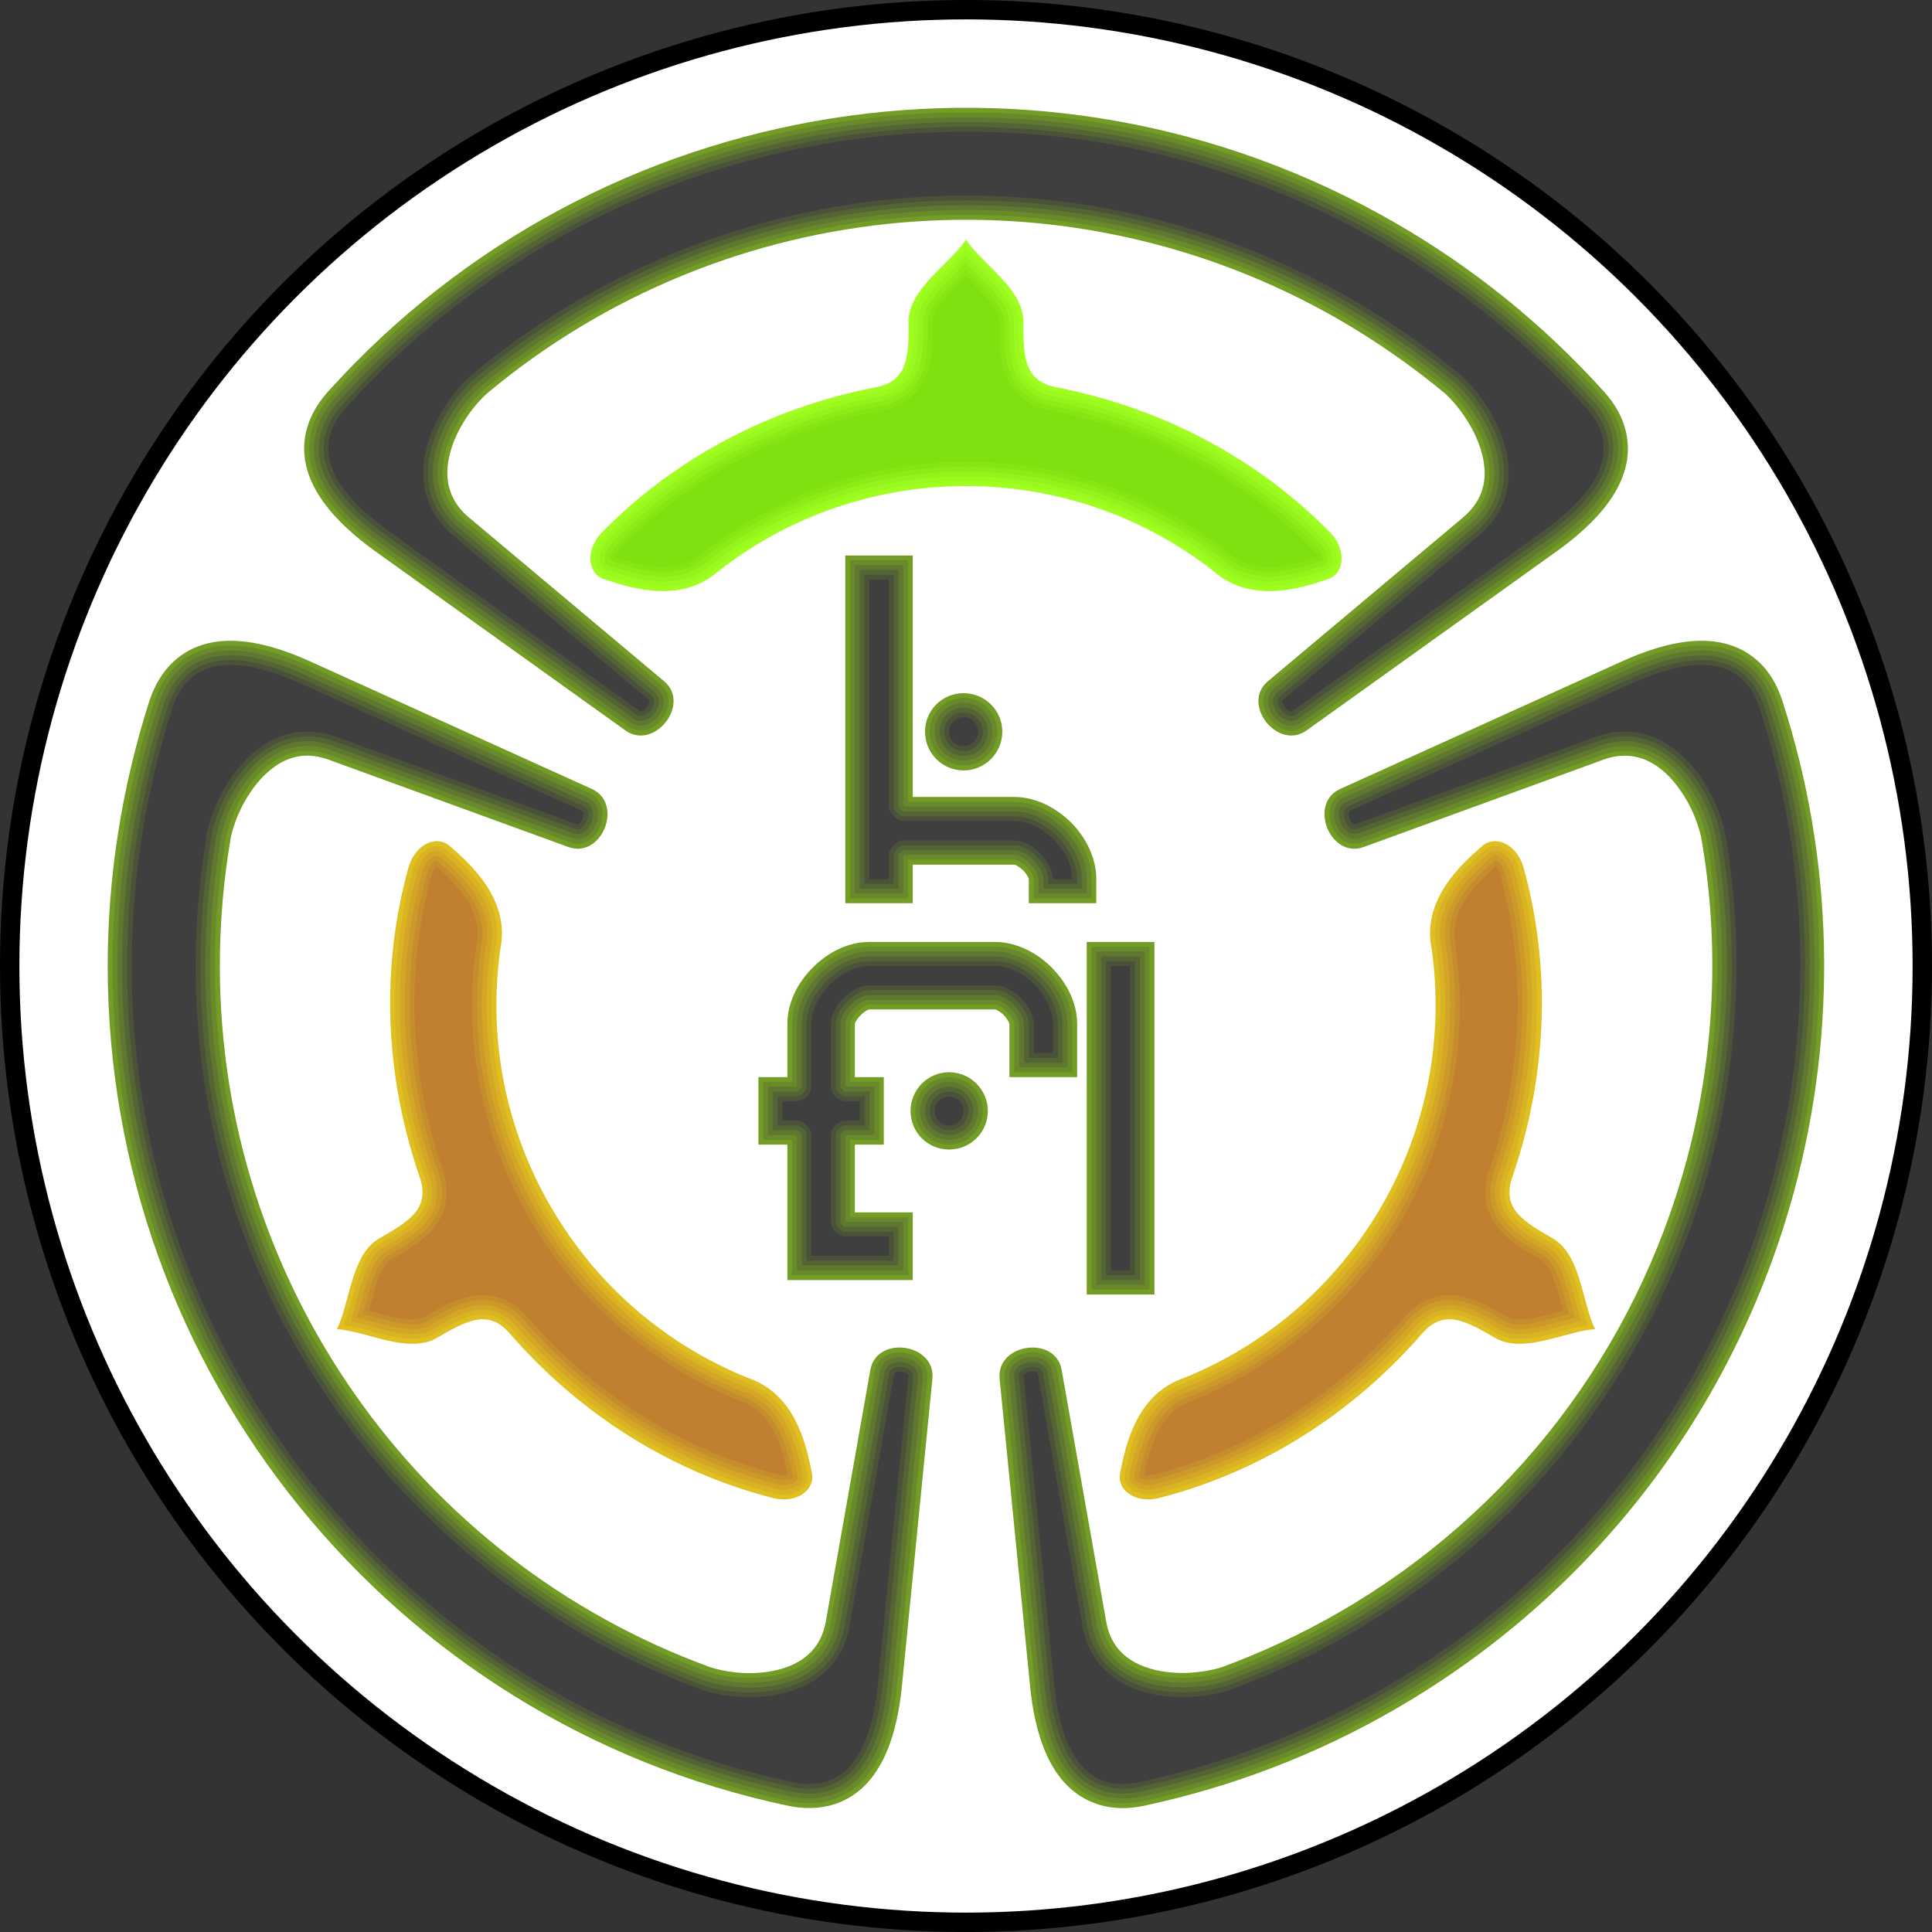 <?xml version="1.0" encoding="UTF-8" standalone="no"?>
<!-- Creator: CorelDRAW X7 -->

<svg
   xmlns:dc="http://purl.org/dc/elements/1.1/"
   xmlns:cc="http://creativecommons.org/ns#"
   xmlns:rdf="http://www.w3.org/1999/02/22-rdf-syntax-ns#"
   xmlns:svg="http://www.w3.org/2000/svg"
   xmlns="http://www.w3.org/2000/svg"
   xmlns:sodipodi="http://sodipodi.sourceforge.net/DTD/sodipodi-0.dtd"
   xmlns:inkscape="http://www.inkscape.org/namespaces/inkscape"
   xml:space="preserve"
   width="7.874in"
   height="7.874in"
   version="1.1"
   style="clip-rule:evenodd;fill-rule:evenodd;image-rendering:optimizeQuality;shape-rendering:geometricPrecision;text-rendering:geometricPrecision"
   viewBox="0 0 7874.001 7874.001"
   id="svg4542"
   inkscape:version="0.91 r13725"
   sodipodi:docname="Tohaa - Nikoul Ambush Unit - [N3] [Vyo].svg"><rect x="0" y="0" width="7874.001" height="7874.001" fill="#333333" stroke="none"/><sodipodi:namedview
     pagecolor="#ffffff"
     bordercolor="#666666"
     borderopacity="1"
     objecttolerance="10"
     gridtolerance="10"
     guidetolerance="10"
     inkscape:pageopacity="0"
     inkscape:pageshadow="2"
     inkscape:window-width="640"
     inkscape:window-height="480"
     id="namedview4699"
     showgrid="false"
     inkscape:zoom="0.23838384"
     inkscape:cx="736.83001"
     inkscape:cy="849.33005"
     inkscape:window-x="0"
     inkscape:window-y="0"
     inkscape:window-maximized="0"
     inkscape:current-layer="svg4542" /><defs
     id="defs4544"><style
       type="text/css"
       id="style4546"><![CDATA[
    .fil21 {fill:none}
    .fil0 {fill:black}
    .fil7 {fill:#3F3F3F}
    .fil6 {fill:#4A523A}
    .fil5 {fill:#546535}
    .fil4 {fill:#5F772F}
    .fil3 {fill:#698A2A}
    .fil2 {fill:#749D25}
    .fil14 {fill:#80E010}
    .fil13 {fill:#86E613}
    .fil12 {fill:#8DEC16}
    .fil11 {fill:#93F31A}
    .fil10 {fill:#9AF91D}
    .fil9 {fill:#A0FF20}
    .fil20 {fill:#C08030}
    .fil19 {fill:#C68D2D}
    .fil18 {fill:#CD9A2A}
    .fil17 {fill:#D3A626}
    .fil16 {fill:#DAB323}
    .fil15 {fill:#E0C020}
    .fil1 {fill:white}
    .fil8 {fill:#3F3F3F;fill-rule:nonzero}
   ]]></style></defs><g
     id="Layer_x0020_1"
     transform="translate(3937,-7063)"><circle
       class="fil0"
       cy="11000"
       r="3937"
       id="circle4550"
       cx="0"
       style="fill:#000000" /><circle
       class="fil1"
       cy="11000"
       r="3858"
       id="circle4552"
       cx="0"
       style="fill:#ffffff" /><g
       id="_1138832944"><path
         class="fil2"
         d="m -1042,13858 c 64,20 138,28 205,22 132,-12 242,-70 266,-210 l 181,-1023 c 25,-144 267,-109 253,35 l -124,1251 c -18,184 -76,417 -274,483 -63,20 -129,20 -193,6 -1612,-342 -2770,-1770 -2770,-3422 0,-367 58,-731 170,-1081 21,-62 53,-119 102,-163 156,-140 387,-73 556,4 l 1144,518 c 133,59 42,287 -95,237 l -977,-356 c -61,-22 -121,-23 -180,5 -111,53 -192,194 -218,310 -30,174 -45,350 -45,526 0,1279 800,2421 1999,2858 z"
         id="path4555"
         inkscape:connector-curvature="0"
         style="fill:#749d25" /><path
         class="fil3"
         d="m -1049,13877 c 68,21 144,28 214,22 141,-12 257,-77 284,-225 l 180,-1024 c 21,-119 226,-89 214,31 l -124,1250 c -17,175 -71,404 -260,466 -59,20 -122,19 -182,6 -1604,-341 -2755,-1761 -2755,-3403 0,-365 57,-727 169,-1075 19,-59 50,-113 96,-155 149,-133 374,-65 534,7 l 1145,518 c 109,50 33,242 -80,201 l -977,-355 c -66,-24 -131,-25 -195,5 -118,56 -202,202 -229,324 -31,175 -46,352 -46,530 0,1288 806,2437 2012,2877 z"
         id="path4557"
         inkscape:connector-curvature="0"
         style="fill:#698a2a" /><path
         class="fil4"
         d="m -1055,13895 c 70,22 149,30 222,24 149,-13 273,-84 301,-242 l 181,-1024 c 16,-94 184,-69 175,26 l -124,1250 c -17,166 -67,390 -247,449 -56,19 -115,18 -172,6 -659,-140 -1261,-470 -1735,-948 -646,-650 -1005,-1520 -1005,-2436 0,-363 57,-723 169,-1069 18,-55 46,-107 90,-146 142,-127 362,-58 513,10 l 1145,518 c 87,40 25,198 -66,165 l -976,-356 c -71,-26 -142,-26 -211,6 -123,58 -211,209 -240,338 -30,176 -46,355 -46,534 0,820 323,1598 902,2178 318,318 702,563 1124,717 z"
         id="path4559"
         inkscape:connector-curvature="0"
         style="fill:#5f772f" /><path
         class="fil5"
         d="m -1061,13914 c 72,23 154,31 230,25 158,-14 289,-92 318,-258 l 181,-1024 c 12,-70 143,-50 136,20 l -124,1250 c -15,157 -62,376 -234,433 -52,17 -108,16 -161,4 -655,-139 -1254,-467 -1725,-942 -642,-646 -999,-1511 -999,-2422 0,-361 57,-719 168,-1063 16,-52 43,-100 84,-137 135,-121 349,-52 492,13 l 1145,518 c 64,29 16,152 -51,128 l -977,-355 c -75,-28 -152,-28 -225,6 -129,61 -221,217 -251,352 -31,178 -46,358 -46,538 0,825 324,1609 907,2192 320,320 706,567 1132,722 z"
         id="path4561"
         inkscape:connector-curvature="0"
         style="fill:#546535" /><path
         class="fil6"
         d="m -1068,13933 c 75,23 160,32 238,25 168,-14 306,-98 337,-274 l 180,-1024 c 8,-44 102,-30 98,15 l -124,1250 c -15,147 -58,362 -221,416 -49,16 -101,15 -151,4 -651,-138 -1247,-464 -1715,-936 -638,-643 -993,-1503 -993,-2409 0,-359 56,-715 166,-1057 16,-48 41,-94 79,-129 128,-114 336,-44 471,17 l 1145,518 c 41,19 6,107 -36,92 l -977,-356 c -81,-29 -162,-29 -240,8 -135,63 -231,224 -262,366 -31,178 -47,360 -47,541 0,830 327,1619 913,2206 322,322 711,571 1139,727 z"
         id="path4563"
         inkscape:connector-curvature="0"
         style="fill:#4a523a" /></g><path
       class="fil7"
       d="m -707,14326 c 173,38 314,-55 348,-403 l 124,-1250 c 2,-20 -55,-29 -58,-9 l -181,1023 c -52,299 -392,330 -600,264 -1205,-439 -2066,-1594 -2066,-2951 0,-186 17,-368 47,-545 48,-214 244,-492 529,-388 l 977,355 c 18,7 39,-47 21,-55 l -1145,-518 c -318,-144 -469,-69 -523,100 -107,331 -166,684 -166,1051 0,1635 1155,3000 2693,3326 z"
       id="path4565"
       inkscape:connector-curvature="0"
       style="fill:#3f3f3f" /><g
       id="_1138830256"><path
         class="fil2"
         d="m 1954,8668 c -136,-113 -281,-214 -433,-302 -1108,-639 -2497,-517 -3475,302 -50,46 -93,106 -122,168 -55,119 -59,244 49,335 l 796,668 c 112,93 -40,285 -157,201 l -1022,-732 c -149,-108 -323,-275 -281,-479 14,-65 47,-121 91,-170 1103,-1226 2919,-1514 4349,-688 318,183 605,415 851,688 44,48 77,105 91,169 43,205 -131,372 -281,480 l -1022,732 c -117,84 -269,-108 -157,-201 l 796,-668 c 49,-42 80,-93 86,-158 10,-123 -72,-263 -159,-345 z"
         id="path4568"
         inkscape:connector-curvature="0"
         style="fill:#749d25" /><path
         class="fil3"
         d="m 1967,8654 c -137,-114 -283,-216 -436,-305 -1116,-644 -2514,-520 -3498,304 -52,48 -97,111 -126,175 -60,127 -62,261 53,358 l 797,668 c 92,77 -37,240 -134,170 l -1021,-732 c -143,-103 -314,-264 -273,-459 12,-61 44,-115 86,-161 453,-503 1043,-862 1697,-1035 431,-114 882,-144 1324,-89 460,58 902,208 1303,440 316,182 601,413 846,684 42,46 74,99 86,160 41,196 -130,357 -273,460 l -1021,732 c -97,70 -226,-93 -134,-170 l 797,-668 c 53,-45 86,-101 92,-171 11,-129 -73,-276 -165,-361 z"
         id="path4570"
         inkscape:connector-curvature="0"
         style="fill:#698a2a" /><path
         class="fil4"
         d="M 1980,8639 C 1842,8524 1695,8421 1540,8332 1183,8126 790,7993 381,7942 c -394,-49 -795,-20 -1178,82 -434,116 -838,326 -1183,615 -54,49 -100,114 -131,180 -64,136 -64,279 59,382 l 796,668 c 6,5 11,11 15,18 40,69 -56,170 -125,121 l -1021,-732 c -135,-98 -304,-253 -265,-439 12,-58 42,-108 81,-152 451,-500 1038,-857 1688,-1029 429,-113 877,-143 1317,-88 457,57 896,206 1295,437 315,181 598,411 842,680 39,43 69,94 81,151 39,187 -130,342 -265,440 l -1021,732 c -6,4 -13,8 -20,10 -34,11 -69,-8 -91,-34 -27,-34 -36,-84 1,-115 l 796,-668 c 58,-48 93,-109 100,-184 12,-136 -75,-288 -172,-378 z"
         id="path4572"
         inkscape:connector-curvature="0"
         style="fill:#5f772f" /><path
         class="fil5"
         d="M 1993,8624 C 1854,8508 1706,8405 1550,8315 1191,8108 795,7974 384,7923 c -397,-50 -800,-21 -1186,82 -437,117 -844,328 -1191,619 -56,51 -104,118 -136,187 -67,144 -66,296 64,405 l 796,668 c 54,45 -28,149 -85,108 l -1021,-732 c -128,-92 -295,-242 -258,-419 12,-54 40,-102 77,-143 448,-497 1031,-852 1678,-1023 426,-112 872,-143 1309,-88 455,58 892,206 1288,435 313,180 595,408 837,676 37,41 66,88 77,142 37,177 -130,328 -258,420 l -1021,732 c -57,41 -139,-63 -85,-108 l 796,-668 c 62,-52 100,-117 107,-197 12,-143 -77,-301 -179,-395 z"
         id="path4574"
         inkscape:connector-curvature="0"
         style="fill:#546535" /><path
         class="fil6"
         d="M 2006,8609 C 1866,8493 1717,8389 1560,8298 1198,8089 800,7955 386,7903 c -399,-49 -805,-21 -1193,83 -440,118 -850,330 -1199,623 -58,53 -108,122 -141,194 -71,152 -67,313 69,428 l 797,668 c 34,29 -25,103 -62,77 l -1021,-732 c -120,-87 -284,-232 -249,-399 10,-51 37,-95 72,-133 445,-495 1025,-848 1668,-1018 424,-112 867,-142 1302,-87 452,57 886,204 1281,432 311,179 591,406 831,672 35,38 62,83 73,133 35,168 -130,313 -250,400 l -1021,732 c -37,26 -96,-48 -62,-77 l 797,-668 c 65,-55 106,-125 113,-211 7,-74 -13,-150 -45,-218 -33,-71 -83,-140 -140,-193 z"
         id="path4576"
         inkscape:connector-curvature="0"
         style="fill:#4a523a" /></g><path
       class="fil7"
       d="m -2527,8725 c -119,131 -109,299 175,503 l 1021,732 c 16,11 52,-33 37,-46 l -796,-668 c -232,-195 -90,-504 71,-652 983,-824 2414,-991 3589,-313 161,93 311,198 449,313 161,148 303,457 71,652 l -796,668 c -15,13 21,57 37,46 l 1021,-732 c 284,-204 294,-372 175,-503 -233,-259 -510,-486 -827,-669 -1416,-818 -3176,-501 -4227,669 z"
       id="path4578"
       inkscape:connector-curvature="0"
       style="fill:#3f3f3f" /><g
       id="_1138820048"><path
         class="fil2"
         d="m 1042,13858 c 166,-61 326,-136 479,-224 701,-405 1207,-1065 1417,-1846 114,-429 135,-877 58,-1314 -15,-66 -45,-134 -84,-189 -75,-109 -181,-174 -314,-126 l -977,356 c -137,50 -228,-178 -95,-237 l 1144,-518 c 169,-77 400,-144 556,-4 49,43 81,101 101,163 210,646 226,1343 48,1999 -243,894 -824,1648 -1626,2111 -318,184 -662,316 -1021,393 -64,14 -130,15 -192,-6 -199,-65 -257,-299 -275,-483 L 137,12682 c -14,-144 228,-179 253,-35 l 181,1023 c 11,64 40,116 93,153 102,71 264,70 378,35 z"
         id="path4581"
         inkscape:connector-curvature="0"
         style="fill:#749d25" /><path
         class="fil3"
         d="m 1049,13876 c 166,-61 328,-136 482,-225 705,-407 1215,-1072 1426,-1858 115,-431 136,-883 59,-1323 -16,-69 -47,-139 -88,-197 -80,-115 -195,-184 -337,-132 l -977,355 c -113,41 -189,-151 -80,-201 l 1145,-518 c 160,-72 385,-140 534,-7 46,42 77,96 96,155 209,642 224,1336 47,1987 -241,889 -819,1640 -1617,2100 -316,183 -658,314 -1015,391 -61,13 -123,14 -182,-6 -190,-62 -244,-291 -261,-466 L 157,12681 c -12,-120 193,-150 214,-31 l 180,1024 c 13,69 44,125 102,166 107,74 276,74 396,36 z"
         id="path4583"
         inkscape:connector-curvature="0"
         style="fill:#698a2a" /><path
         class="fil4"
         d="m 1055,13895 c 168,-62 330,-138 485,-227 710,-410 1223,-1079 1436,-1870 116,-434 137,-889 59,-1332 -16,-71 -49,-144 -90,-204 -87,-123 -210,-195 -361,-140 l -976,356 c -91,33 -153,-125 -66,-165 l 1145,-518 c 151,-68 371,-137 512,-10 44,39 73,91 91,146 208,639 223,1328 47,1976 -240,884 -814,1630 -1608,2088 -314,182 -654,313 -1009,389 -57,12 -116,13 -172,-5 -181,-60 -231,-284 -248,-450 L 176,12679 c -9,-95 159,-120 175,-26 l 181,1024 c 13,74 48,135 110,179 112,78 287,78 413,39 z"
         id="path4585"
         inkscape:connector-curvature="0"
         style="fill:#5f772f" /><path
         class="fil5"
         d="m 1061,13914 c 170,-62 333,-139 489,-229 715,-412 1231,-1085 1445,-1882 117,-437 138,-895 59,-1341 -16,-74 -50,-149 -93,-211 -92,-131 -224,-205 -383,-147 l -977,355 c -67,24 -115,-99 -51,-128 l 1145,-518 c 143,-64 357,-134 491,-13 42,36 68,85 85,137 104,319 160,653 167,988 7,329 -34,659 -120,977 -239,879 -810,1621 -1599,2076 -312,181 -651,311 -1004,386 -53,12 -109,13 -161,-4 -172,-56 -219,-276 -234,-433 L 196,12677 c -7,-70 124,-90 136,-20 l 181,1024 c 14,79 51,145 118,191 117,81 298,83 430,42 z"
         id="path4587"
         inkscape:connector-curvature="0"
         style="fill:#546535" /><path
         class="fil6"
         d="m 1068,13932 c 170,-62 335,-139 492,-230 719,-415 1239,-1092 1454,-1894 118,-440 139,-901 60,-1350 -17,-76 -52,-154 -97,-218 -97,-138 -238,-216 -406,-155 l -977,356 c -42,15 -77,-73 -36,-92 l 1145,-518 c 135,-61 343,-131 470,-17 39,35 64,81 80,129 103,318 159,649 166,983 6,327 -34,655 -120,971 -237,874 -805,1611 -1589,2064 -311,180 -648,309 -999,384 -50,11 -102,12 -151,-4 -163,-53 -206,-269 -221,-416 L 215,12675 c -4,-45 90,-59 98,-15 l 180,1024 c 15,84 56,155 127,204 122,85 309,88 448,44 z"
         id="path4589"
         inkscape:connector-curvature="0"
         style="fill:#4a523a" /></g><path
       class="fil7"
       d="m 3234,9949 c -54,-169 -205,-244 -523,-100 l -1145,518 c -18,8 3,62 21,55 l 977,-355 c 285,-104 482,174 529,388 222,1263 -348,2586 -1523,3264 -161,93 -327,170 -496,232 -208,66 -548,35 -600,-264 L 293,12664 c -3,-20 -60,-11 -58,9 l 124,1250 c 34,348 175,441 348,403 341,-73 675,-199 993,-382 1416,-817 2021,-2500 1534,-3995 z"
       id="path4591"
       inkscape:connector-curvature="0"
       style="fill:#3f3f3f" /><g
       id="_1138801552"><path
         class="fil2"
         d="m -728,11728 -118,0 0,-275 118,0 0,-217 c 0,-87 43,-170 104,-230 60,-61 143,-104 230,-104 l 512,0 c 87,0 170,43 231,104 60,60 104,143 104,230 l 0,217 -276,0 0,-216 c -1,-11 -16,-29 -23,-37 -7,-7 -26,-22 -36,-23 l -511,0 c -11,1 -29,16 -36,23 -8,8 -23,26 -24,36 l 0,217 118,0 0,275 -118,0 0,276 236,0 0,276 -511,0 0,-552 z"
         id="path4594"
         inkscape:connector-curvature="0"
         style="fill:#749d25" /><path
         class="fil3"
         d="m -709,11709 -118,0 0,-237 118,0 0,-236 c 0,-81 42,-160 99,-217 56,-56 135,-98 216,-98 l 512,0 c 82,0 160,42 217,98 57,57 98,136 98,217 l 0,197 -236,0 0,-197 c 0,-15 -19,-39 -29,-49 -11,-11 -34,-30 -50,-30 l -512,0 c -15,0 -39,19 -49,30 -11,10 -29,34 -29,49 l 0,236 118,0 0,237 -118,0 0,315 236,0 0,236 -473,0 0,-551 z"
         id="path4596"
         inkscape:connector-curvature="0"
         style="fill:#698a2a" /><path
         class="fil4"
         d="m -689,11693 c -1,-1 -3,-3 -4,-4 l -114,0 0,-197 114,0 c 1,-1 3,-2 4,-4 l 0,-252 c 0,-76 40,-150 92,-203 53,-53 127,-92 203,-92 l 512,0 c 76,0 150,39 203,92 53,53 92,127 92,203 l 0,177 -196,0 0,-177 c 0,-22 -21,-49 -35,-63 -15,-15 -42,-35 -64,-35 l -512,0 c -22,0 -49,20 -63,35 -15,14 -35,41 -35,63 l 0,252 c 1,2 2,3 4,4 l 114,0 0,197 -114,0 c -2,1 -3,3 -4,4 l 0,346 c 1,2 2,3 4,4 l 232,0 0,197 -433,0 0,-547 z"
         id="path4598"
         inkscape:connector-curvature="0"
         style="fill:#5f772f" /><path
         class="fil5"
         d="m -276,12220 -393,0 0,-531 c -1,-6 -14,-19 -20,-20 l -98,0 0,-157 98,0 c 6,-1 19,-13 20,-20 l 0,-256 c 0,-71 37,-139 86,-189 50,-49 118,-86 189,-86 l 512,0 c 71,0 140,37 189,86 49,50 87,118 87,189 l 0,158 -158,0 0,-158 c 0,-28 -22,-58 -40,-77 -19,-19 -50,-41 -78,-41 l -512,0 c -28,0 -58,22 -77,41 -19,19 -41,49 -41,77 l 0,256 c 1,7 13,19 20,20 l 98,0 0,157 -98,0 c -6,1 -19,14 -20,20 l 0,354 c 1,7 13,20 20,20 l 216,0 0,157 z"
         id="path4600"
         inkscape:connector-curvature="0"
         style="fill:#546535" /><path
         class="fil6"
         d="m -295,12201 -355,0 0,-512 c 0,-17 -22,-39 -39,-39 l -79,0 0,-119 79,0 c 17,0 39,-22 39,-39 l 0,-256 c 0,-65 36,-129 81,-175 46,-45 110,-81 175,-81 l 512,0 c 66,0 130,36 175,81 46,46 81,110 81,175 l 0,138 -118,0 0,-138 c 0,-33 -24,-68 -46,-91 -23,-23 -58,-47 -92,-47 l -512,0 c -33,0 -68,24 -91,47 -23,23 -46,58 -46,91 l 0,256 c 0,17 22,39 39,39 l 79,0 0,119 -79,0 c -17,0 -39,22 -39,39 l 0,354 c 0,17 22,40 39,40 l 197,0 0,118 z"
         id="path4602"
         inkscape:connector-curvature="0"
         style="fill:#4a523a" /></g><path
       class="fil8"
       d="m -315,12181 -276,0 -39,0 0,-39 0,-453 c 0,-28 -31,-59 -59,-59 l -59,0 0,-79 59,0 c 28,0 59,-31 59,-59 l 0,-256 c 0,-57 31,-116 75,-161 45,-44 104,-75 161,-75 l 512,0 c 57,0 117,31 161,75 45,45 75,104 75,161 l 0,118 -78,0 0,-118 c 0,-35 -22,-74 -52,-105 -31,-31 -70,-52 -106,-52 l -512,0 c -35,0 -74,21 -105,52 -31,31 -52,70 -52,105 l 0,256 c 0,28 31,59 59,59 l 59,0 0,79 -59,0 c -28,0 -59,31 -59,59 l 0,354 c 0,28 31,59 59,59 l 177,0 0,79 z"
       id="path4604"
       inkscape:connector-curvature="0"
       style="fill:#3f3f3f;fill-rule:nonzero" /><g
       id="_1138825872"><polygon
         class="fil2"
         points="492,10902 768,10902 768,12339 492,12339 "
         id="polygon4607"
         style="fill:#749d25" /><polygon
         class="fil3"
         points="512,10921 748,10921 748,12319 512,12319 "
         id="polygon4609"
         style="fill:#698a2a" /><polygon
         class="fil4"
         points="531,10941 728,10941 728,12299 531,12299 "
         id="polygon4611"
         style="fill:#5f772f" /><polygon
         class="fil5"
         points="551,10961 709,10961 709,12280 551,12280 "
         id="polygon4613"
         style="fill:#546535" /><polygon
         class="fil6"
         points="571,10980 689,10980 689,12260 571,12260 "
         id="polygon4615"
         style="fill:#4a523a" /></g><polygon
       class="fil8"
       points="591,11000 669,11000 669,12240 591,12240 "
       id="polygon4617"
       style="fill:#3f3f3f;fill-rule:nonzero" /><path
       class="fil9"
       d="m 366,8641 c 434,84 823,291 1121,595 64,69 56,164 -11,187 -120,41 -317,100 -468,-33 C 730,9173 380,9044 0,9044 c -380,0 -730,129 -1008,346 -151,133 -348,74 -468,33 -67,-23 -75,-118 -11,-187 298,-305 687,-511 1121,-595 133,-26 132,-133 132,-267 0,-134 167,-234 234,-334 67,100 234,200 234,334 0,134 -1,241 132,267 z"
       id="path4619"
       inkscape:connector-curvature="0"
       style="fill:#a0ff20" /><g
       id="_1138827376"><path
         class="fil10"
         d="m 0,8073 c -31,40 -72,77 -107,113 -48,49 -108,115 -108,188 0,126 5,257 -148,286 -421,82 -809,283 -1109,590 -20,20 -34,47 -38,75 -3,21 0,43 13,60 7,9 17,15 28,19 149,52 317,87 448,-29 l 1,0 0,-1 c 293,-228 649,-350 1020,-350 371,0 727,122 1020,350 l 0,1 1,0 c 131,116 299,81 448,29 11,-4 21,-10 28,-19 13,-17 16,-39 13,-60 -4,-28 -18,-54 -37,-75 C 1172,8943 784,8742 363,8660 210,8631 215,8500 215,8374 c 0,-10 -2,-20 -4,-30 C 190,8243 68,8158 0,8073 Z"
         id="path4622"
         inkscape:connector-curvature="0"
         style="fill:#9af91d" /><path
         class="fil11"
         d="m 0,8104 c -29,33 -63,65 -93,95 -43,45 -102,108 -102,175 0,75 3,170 -42,234 -29,41 -73,62 -122,72 -417,80 -802,279 -1099,583 -16,18 -29,40 -33,65 -2,15 0,33 10,45 5,6 11,10 18,12 142,49 304,86 429,-25 l 1,-1 1,0 c 296,-231 657,-355 1032,-355 375,0 736,124 1032,355 l 1,0 1,1 c 125,111 287,74 429,25 7,-2 13,-6 18,-12 10,-13 12,-30 10,-45 -4,-24 -16,-47 -32,-64 -298,-305 -683,-504 -1100,-584 -49,-10 -93,-31 -122,-72 -45,-64 -42,-159 -42,-234 0,-8 -1,-17 -3,-26 -12,-56 -61,-109 -99,-149 -30,-30 -64,-62 -93,-95 z"
         id="path4624"
         inkscape:connector-curvature="0"
         style="fill:#93f31a" /><path
         class="fil12"
         d="m 0,8133 c -26,28 -53,54 -78,80 -40,40 -97,101 -97,161 0,80 3,177 -46,245 -32,46 -80,69 -134,80 -413,80 -794,277 -1089,578 -16,18 -40,61 -22,84 3,3 6,5 9,6 135,46 292,83 410,-21 l 2,-2 1,-1 c 299,-233 664,-358 1044,-358 380,0 745,125 1044,358 l 1,1 2,2 c 118,104 275,67 410,21 3,-1 6,-3 9,-6 18,-23 -6,-66 -22,-84 -295,-301 -676,-498 -1089,-578 -54,-11 -102,-34 -134,-80 -49,-68 -46,-165 -46,-245 0,-7 -1,-15 -2,-22 -11,-51 -59,-103 -94,-139 -26,-26 -53,-52 -79,-80 z"
         id="path4626"
         inkscape:connector-curvature="0"
         style="fill:#8dec16" /><path
         class="fil13"
         d="m 0,8162 c -21,22 -44,43 -64,65 -35,35 -92,94 -92,147 0,86 3,184 -49,257 -35,49 -88,76 -146,87 -410,79 -787,274 -1079,573 -9,10 -30,43 -21,57 1,0 1,0 1,0 127,44 278,82 390,-17 l 2,-2 2,-1 c 303,-236 672,-363 1056,-363 384,0 753,127 1056,363 l 2,1 2,2 c 112,99 263,61 390,17 0,0 0,0 1,0 9,-14 -12,-47 -21,-57 -292,-299 -670,-494 -1079,-573 -58,-11 -111,-38 -146,-87 -52,-73 -49,-171 -49,-257 0,-6 -1,-12 -2,-18 -10,-46 -58,-96 -90,-129 -20,-22 -43,-43 -64,-65 z"
         id="path4628"
         inkscape:connector-curvature="0"
         style="fill:#86e613" /><path
         class="fil14"
         d="m 0,8190 c -17,17 -34,34 -50,51 -30,30 -86,88 -86,133 0,91 2,191 -53,268 -38,54 -95,83 -159,95 -405,79 -778,272 -1067,567 -6,6 -15,19 -17,30 117,39 257,72 359,-18 l 2,-2 3,-2 c 306,-239 680,-367 1068,-367 388,0 762,128 1068,367 l 3,2 2,2 c 102,90 242,57 359,18 -2,-11 -11,-24 -17,-30 -289,-295 -662,-488 -1067,-567 -64,-12 -121,-41 -159,-95 -55,-77 -53,-177 -53,-268 0,-4 -1,-9 -2,-14 -8,-41 -55,-90 -84,-119 -16,-17 -33,-34 -50,-51 z"
         id="path4630"
         inkscape:connector-curvature="0"
         style="fill:#80e010" /></g><path
       class="fil15"
       d="m -2226,11862 c -144,-417 -160,-857 -45,-1268 28,-90 113,-130 167,-83 96,83 246,224 206,421 -49,350 14,717 204,1046 190,329 476,567 803,700 192,64 239,265 263,389 14,70 -64,124 -156,102 -413,-105 -787,-339 -1076,-672 -89,-103 -181,-48 -297,19 -116,67 -286,-28 -407,-36 54,-108 57,-303 173,-370 116,-67 209,-119 165,-248 z"
       id="path4632"
       inkscape:connector-curvature="0"
       style="fill:#e0c020" /><g
       id="_1138815504"><path
         class="fil16"
         d="m -2535,12463 c 51,8 103,24 151,37 67,17 154,35 217,-1 110,-63 220,-132 322,-15 281,324 650,560 1065,666 28,7 58,6 84,-5 20,-8 38,-22 46,-41 4,-11 5,-22 3,-33 -31,-156 -84,-319 -250,-374 l 0,-1 -1,0 c -344,-139 -628,-387 -813,-708 -186,-321 -258,-691 -207,-1058 l 0,-1 0,-1 c 35,-171 -79,-299 -199,-403 -8,-7 -18,-12 -30,-14 -21,-3 -42,6 -59,19 -22,17 -38,43 -46,69 -23,83 -41,167 -53,251 -50,339 -14,683 97,1006 51,147 -64,208 -173,271 -9,5 -17,11 -25,18 -76,69 -89,217 -129,318 z"
         id="path4635"
         inkscape:connector-curvature="0"
         style="fill:#dab323" /><path
         class="fil17"
         d="m -2508,12448 c 43,8 87,22 129,33 61,15 145,34 203,1 64,-38 145,-88 223,-81 50,5 90,33 123,70 279,321 643,555 1055,660 23,6 49,5 72,-4 14,-6 29,-16 35,-31 2,-7 3,-14 1,-22 -28,-147 -78,-306 -236,-359 l -1,0 -1,-1 c -348,-141 -636,-391 -823,-716 -188,-325 -261,-700 -209,-1071 l 0,-1 0,-1 c 33,-164 -79,-286 -193,-385 -6,-5 -12,-8 -20,-9 -15,-3 -32,5 -44,14 -19,15 -32,38 -39,60 -23,81 -40,164 -53,248 -49,335 -13,677 97,996 16,47 20,96 -1,142 -32,71 -117,116 -181,153 -8,4 -15,10 -22,16 -42,38 -64,107 -79,160 -11,41 -22,86 -36,128 z"
         id="path4637"
         inkscape:connector-curvature="0"
         style="fill:#d3a626" /><path
         class="fil18"
         d="m -2214,10611 c -113,405 -93,835 44,1232 17,52 21,105 -2,156 -35,76 -120,122 -190,162 -6,4 -12,8 -17,13 -39,35 -60,103 -74,151 -10,35 -18,72 -30,108 37,9 74,20 109,28 54,14 136,34 188,4 69,-40 151,-91 235,-83 55,5 100,35 136,76 276,318 637,549 1045,654 23,5 73,4 83,-23 2,-4 2,-7 1,-11 -27,-140 -73,-294 -223,-344 l -2,-1 -2,0 c -352,-143 -643,-397 -832,-725 -190,-329 -264,-708 -212,-1084 l 0,-2 1,-1 c 31,-156 -79,-272 -187,-366 -3,-2 -6,-4 -10,-5 -28,-4 -54,38 -61,61 z"
         id="path4639"
         inkscape:connector-curvature="0"
         style="fill:#cd9a2a" /><path
         class="fil19"
         d="m -2156,10570 c -16,-1 -35,33 -39,46 -112,402 -92,828 43,1221 20,56 23,115 -2,170 -37,81 -124,128 -198,171 -5,3 -10,7 -14,11 -36,32 -55,98 -68,142 -8,29 -15,58 -24,88 30,7 60,16 89,23 47,12 127,32 173,6 74,-43 158,-95 247,-86 60,6 109,38 149,83 273,315 630,544 1034,648 14,3 53,4 61,-11 0,0 0,0 0,0 -26,-132 -68,-282 -211,-329 l -2,-1 -2,-1 c -356,-144 -651,-401 -842,-733 -192,-333 -267,-716 -214,-1096 l 0,-3 0,-2 c 30,-147 -78,-259 -180,-347 0,0 0,0 0,0 z"
         id="path4641"
         inkscape:connector-curvature="0"
         style="fill:#c68d2d" /><path
         class="fil20"
         d="m -2159,10593 c -8,7 -15,21 -17,29 -111,397 -91,819 43,1208 21,62 24,125 -3,185 -40,87 -127,135 -206,180 -4,3 -8,5 -11,8 -32,29 -51,94 -62,133 -6,23 -12,46 -18,69 23,6 46,13 68,18 41,11 119,30 159,7 78,-45 164,-97 258,-88 66,7 120,41 162,90 271,312 625,539 1025,642 8,1 24,3 34,-1 -24,-121 -65,-258 -195,-302 l -3,-1 -3,-1 c -359,-146 -657,-405 -852,-742 -194,-336 -270,-724 -216,-1108 l 1,-3 0,-3 c 27,-134 -71,-238 -164,-320 z"
         id="path4643"
         inkscape:connector-curvature="0"
         style="fill:#c08030" /></g><path
       class="fil15"
       d="m 1860,12497 c -290,333 -663,567 -1076,672 -92,22 -170,-32 -156,-102 24,-124 71,-325 263,-389 327,-133 613,-371 803,-700 190,-329 253,-696 204,-1046 -40,-197 110,-338 206,-421 54,-47 139,-7 167,83 115,411 99,851 -45,1268 -44,129 49,181 165,248 116,67 119,262 173,370 -121,8 -291,103 -407,36 -116,-67 -208,-122 -297,-19 z"
       id="path4645"
       inkscape:connector-curvature="0"
       style="fill:#e0c020" /><g
       id="_884641904"><path
         class="fil16"
         d="m 2535,12464 c -19,-48 -31,-101 -44,-149 -19,-67 -46,-151 -110,-188 -109,-63 -224,-124 -173,-271 139,-405 159,-844 44,-1256 -8,-27 -24,-53 -46,-70 -17,-13 -38,-22 -59,-19 -12,2 -22,7 -30,14 -120,104 -234,232 -199,403 l 0,1 0,1 c 51,367 -21,737 -207,1058 -185,321 -469,569 -813,708 l -1,0 0,1 c -166,55 -219,218 -250,374 -2,11 -1,22 3,33 8,19 26,33 46,41 26,11 56,12 83,5 417,-106 785,-342 1066,-666 102,-117 212,-48 322,15 8,5 18,9 27,12 99,32 233,-31 341,-47 z"
         id="path4648"
         inkscape:connector-curvature="0"
         style="fill:#dab323" /><path
         class="fil17"
         d="m 2508,12448 c -14,-42 -25,-87 -36,-128 -17,-60 -43,-142 -101,-176 -64,-37 -149,-82 -181,-153 -21,-46 -17,-95 -1,-142 138,-400 158,-835 44,-1243 -7,-23 -20,-46 -39,-61 -12,-9 -29,-17 -44,-14 -8,1 -14,4 -20,9 -114,99 -226,221 -193,385 l 0,1 0,1 c 52,371 -21,746 -209,1071 -187,325 -475,575 -823,716 l -1,1 -1,0 c -158,53 -208,212 -236,359 -2,8 -1,15 1,22 6,15 21,25 35,31 23,9 48,10 71,4 413,-105 777,-339 1056,-660 33,-37 73,-65 123,-70 78,-7 159,43 223,81 8,4 16,8 25,10 54,18 124,2 178,-11 42,-11 86,-25 129,-33 z"
         id="path4650"
         inkscape:connector-curvature="0"
         style="fill:#d3a626" /><path
         class="fil18"
         d="m 770,13112 c 409,-105 769,-336 1045,-654 36,-41 81,-71 136,-76 84,-8 166,43 235,83 7,3 14,6 21,9 49,16 118,0 167,-13 35,-8 72,-19 109,-28 -12,-36 -20,-73 -30,-108 -15,-53 -39,-134 -91,-164 -70,-40 -155,-86 -190,-162 -23,-51 -19,-104 -2,-156 137,-397 157,-827 44,-1232 -7,-23 -33,-65 -61,-61 -4,1 -7,3 -10,5 -108,94 -218,210 -187,366 l 1,1 0,2 c 52,376 -22,755 -212,1084 -189,328 -480,582 -832,725 l -2,0 -2,1 c -150,50 -196,204 -223,344 -1,4 -1,7 1,11 10,27 59,28 83,23 z"
         id="path4652"
         inkscape:connector-curvature="0"
         style="fill:#cd9a2a" /><path
         class="fil19"
         d="m 705,13082 c 8,15 47,14 60,11 405,-104 762,-333 1035,-648 40,-45 89,-77 149,-83 89,-9 173,43 247,86 5,3 11,5 17,7 45,15 112,-1 156,-13 29,-7 59,-16 89,-23 -9,-30 -16,-59 -24,-88 -14,-48 -36,-126 -82,-153 -74,-43 -161,-90 -198,-171 -25,-55 -22,-114 -2,-170 135,-393 155,-820 43,-1220 -4,-14 -23,-48 -39,-47 0,0 0,0 0,0 -102,88 -210,200 -180,347 l 0,2 0,3 c 53,380 -22,763 -214,1096 -191,332 -486,589 -842,733 l -2,1 -2,0 c -143,48 -185,198 -211,330 0,0 0,0 0,0 z"
         id="path4654"
         inkscape:connector-curvature="0"
         style="fill:#c68d2d" /><path
         class="fil20"
         d="m 727,13073 c 10,4 26,2 34,1 400,-103 754,-330 1025,-642 42,-49 96,-83 162,-89 94,-10 180,42 258,87 4,3 8,5 13,6 40,13 106,-3 146,-13 22,-5 45,-12 68,-18 -6,-23 -12,-46 -18,-69 -12,-40 -34,-118 -73,-141 -79,-45 -166,-93 -206,-180 -27,-60 -24,-123 -3,-185 134,-389 154,-811 43,-1208 -2,-8 -9,-22 -17,-29 -93,82 -191,186 -164,320 l 0,3 1,3 c 54,384 -22,772 -216,1108 -195,337 -493,596 -852,742 l -3,1 -3,1 c -130,44 -171,181 -195,302 z"
         id="path4656"
         inkscape:connector-curvature="0"
         style="fill:#c08030" /></g><path
       class="fil21"
       d="m -354,9425 0,925 c 0,47 52,99 98,99 l 453,0 -453,0 c -46,0 -98,52 -98,98 l 0,99 0,0 0,-99 0,-197 0,99 551,0 c 93,0 197,104 197,197 l 0,118"
       id="path4658"
       inkscape:connector-curvature="0"
       style="fill:none" /><g
       id="_884615600"><path
         class="fil2"
         d="m -217,10311 414,0 c 87,0 170,44 231,104 60,60 103,144 103,231 l 0,98 -275,0 0,-98 c -1,-10 -16,-29 -23,-36 -8,-7 -26,-22 -36,-23 l -414,0 0,157 -275,0 0,-98 c 0,-407 0,-814 0,-1221 l 0,-98 275,0 0,984 z"
         id="path4661"
         inkscape:connector-curvature="0"
         style="fill:#749d25" /><path
         class="fil3"
         d="m -236,10331 433,0 c 81,0 160,41 217,98 56,57 98,135 98,217 l 0,78 -236,0 0,-78 c 0,-16 -19,-40 -29,-50 -11,-10 -35,-29 -50,-29 l -433,0 0,157 -236,0 0,-78 c 0,-407 0,-814 0,-1221 l 0,-79 236,0 0,985 z"
         id="path4663"
         inkscape:connector-curvature="0"
         style="fill:#698a2a" /><path
         class="fil4"
         d="m -256,10344 c 2,2 4,5 6,6 l 447,0 c 76,0 150,40 203,93 53,53 92,126 92,203 l 0,59 -197,0 0,-59 c 0,-22 -20,-49 -35,-64 -14,-15 -41,-35 -63,-35 l -447,0 c -2,2 -4,4 -6,7 l 0,151 -197,0 0,-59 c 0,-407 0,-814 0,-1221 l 0,-59 197,0 0,978 z"
         id="path4665"
         inkscape:connector-curvature="0"
         style="fill:#5f772f" /><path
         class="fil5"
         d="m -276,10349 c 3,7 15,19 21,21 l 452,0 c 71,0 140,38 189,87 49,49 86,118 86,189 l 0,39 -157,0 0,-39 c 0,-28 -22,-59 -41,-78 -18,-19 -49,-40 -77,-40 l -452,0 c -6,2 -18,14 -21,20 l 0,137 -157,0 0,-39 c 0,-407 0,-814 0,-1221 l 0,-39 157,0 0,963 z"
         id="path4667"
         inkscape:connector-curvature="0"
         style="fill:#546535" /><path
         class="fil6"
         d="m -295,9406 0,944 c 0,14 25,40 39,40 l 453,0 c 65,0 129,35 175,81 45,45 81,109 81,175 l 0,19 -118,0 0,-19 c 0,-34 -24,-69 -47,-92 -23,-23 -58,-46 -91,-46 l -453,0 c -14,0 -39,26 -39,39 l 0,118 -118,0 0,-19 c 0,-407 0,-814 0,-1221 l 0,-19 118,0 z"
         id="path4669"
         inkscape:connector-curvature="0"
         style="fill:#4a523a" /></g><path
       class="fil8"
       d="m -315,9425 0,925 c 0,25 34,59 59,59 l 453,0 c 57,0 116,31 161,76 44,44 75,103 75,161 l -20,0 -39,0 -20,0 c 0,-36 -21,-75 -52,-106 -31,-31 -70,-52 -105,-52 l -453,0 c -25,0 -59,35 -59,59 l 0,99 -79,0 c 0,-407 0,-814 0,-1221 l 79,0 z"
       id="path4671"
       inkscape:connector-curvature="0"
       style="fill:#3f3f3f;fill-rule:nonzero" /><g
       id="_884614288"><path
         class="fil2"
         d="m -10,9888 c 87,0 158,70 158,157 0,87 -71,158 -158,158 -87,0 -157,-71 -157,-158 0,-87 70,-157 157,-157 z"
         id="path4674"
         inkscape:connector-curvature="0"
         style="fill:#749d25" /><path
         class="fil3"
         d="m -10,9907 c 76,0 138,62 138,138 0,76 -62,138 -138,138 -76,0 -138,-62 -138,-138 0,-76 62,-138 138,-138 z"
         id="path4676"
         inkscape:connector-curvature="0"
         style="fill:#698a2a" /><path
         class="fil4"
         d="m -10,9927 c 65,0 118,53 118,118 0,66 -53,118 -118,118 -65,0 -118,-52 -118,-118 0,-65 53,-118 118,-118 z"
         id="path4678"
         inkscape:connector-curvature="0"
         style="fill:#5f772f" /><path
         class="fil5"
         d="m -10,9947 c 55,0 99,44 99,98 0,55 -44,99 -99,99 -54,0 -98,-44 -98,-99 0,-54 44,-98 98,-98 z"
         id="path4680"
         inkscape:connector-curvature="0"
         style="fill:#546535" /><path
         class="fil6"
         d="m -10,9967 c 44,0 79,35 79,78 0,44 -35,79 -79,79 -43,0 -79,-35 -79,-79 0,-43 36,-78 79,-78 z"
         id="path4682"
         inkscape:connector-curvature="0"
         style="fill:#4a523a" /></g><circle
       class="fil7"
       cx="-10"
       cy="10045"
       r="59"
       id="circle4684"
       style="fill:#3f3f3f" /><g
       id="_884613360"><path
         class="fil2"
         d="m -69,11433 c 87,0 158,71 158,158 0,87 -71,157 -158,157 -87,0 -157,-70 -157,-157 0,-87 70,-158 157,-158 z"
         id="path4687"
         inkscape:connector-curvature="0"
         style="fill:#749d25" /><path
         class="fil3"
         d="m -69,11453 c 76,0 138,61 138,138 0,76 -62,137 -138,137 -76,0 -138,-61 -138,-137 0,-77 62,-138 138,-138 z"
         id="path4689"
         inkscape:connector-curvature="0"
         style="fill:#698a2a" /><path
         class="fil4"
         d="m -69,11472 c 65,0 118,53 118,119 0,65 -53,118 -118,118 -65,0 -118,-53 -118,-118 0,-66 53,-119 118,-119 z"
         id="path4691"
         inkscape:connector-curvature="0"
         style="fill:#5f772f" /><path
         class="fil5"
         d="m -69,11492 c 54,0 99,44 99,99 0,54 -45,98 -99,98 -54,0 -98,-44 -98,-98 0,-55 44,-99 98,-99 z"
         id="path4693"
         inkscape:connector-curvature="0"
         style="fill:#546535" /><path
         class="fil6"
         d="m -69,11512 c 44,0 79,35 79,79 0,43 -35,78 -79,78 -43,0 -79,-35 -79,-78 0,-44 36,-79 79,-79 z"
         id="path4695"
         inkscape:connector-curvature="0"
         style="fill:#4a523a" /></g><circle
       class="fil7"
       cx="-69"
       cy="11591"
       r="59"
       id="circle4697"
       style="fill:#3f3f3f" /></g></svg>